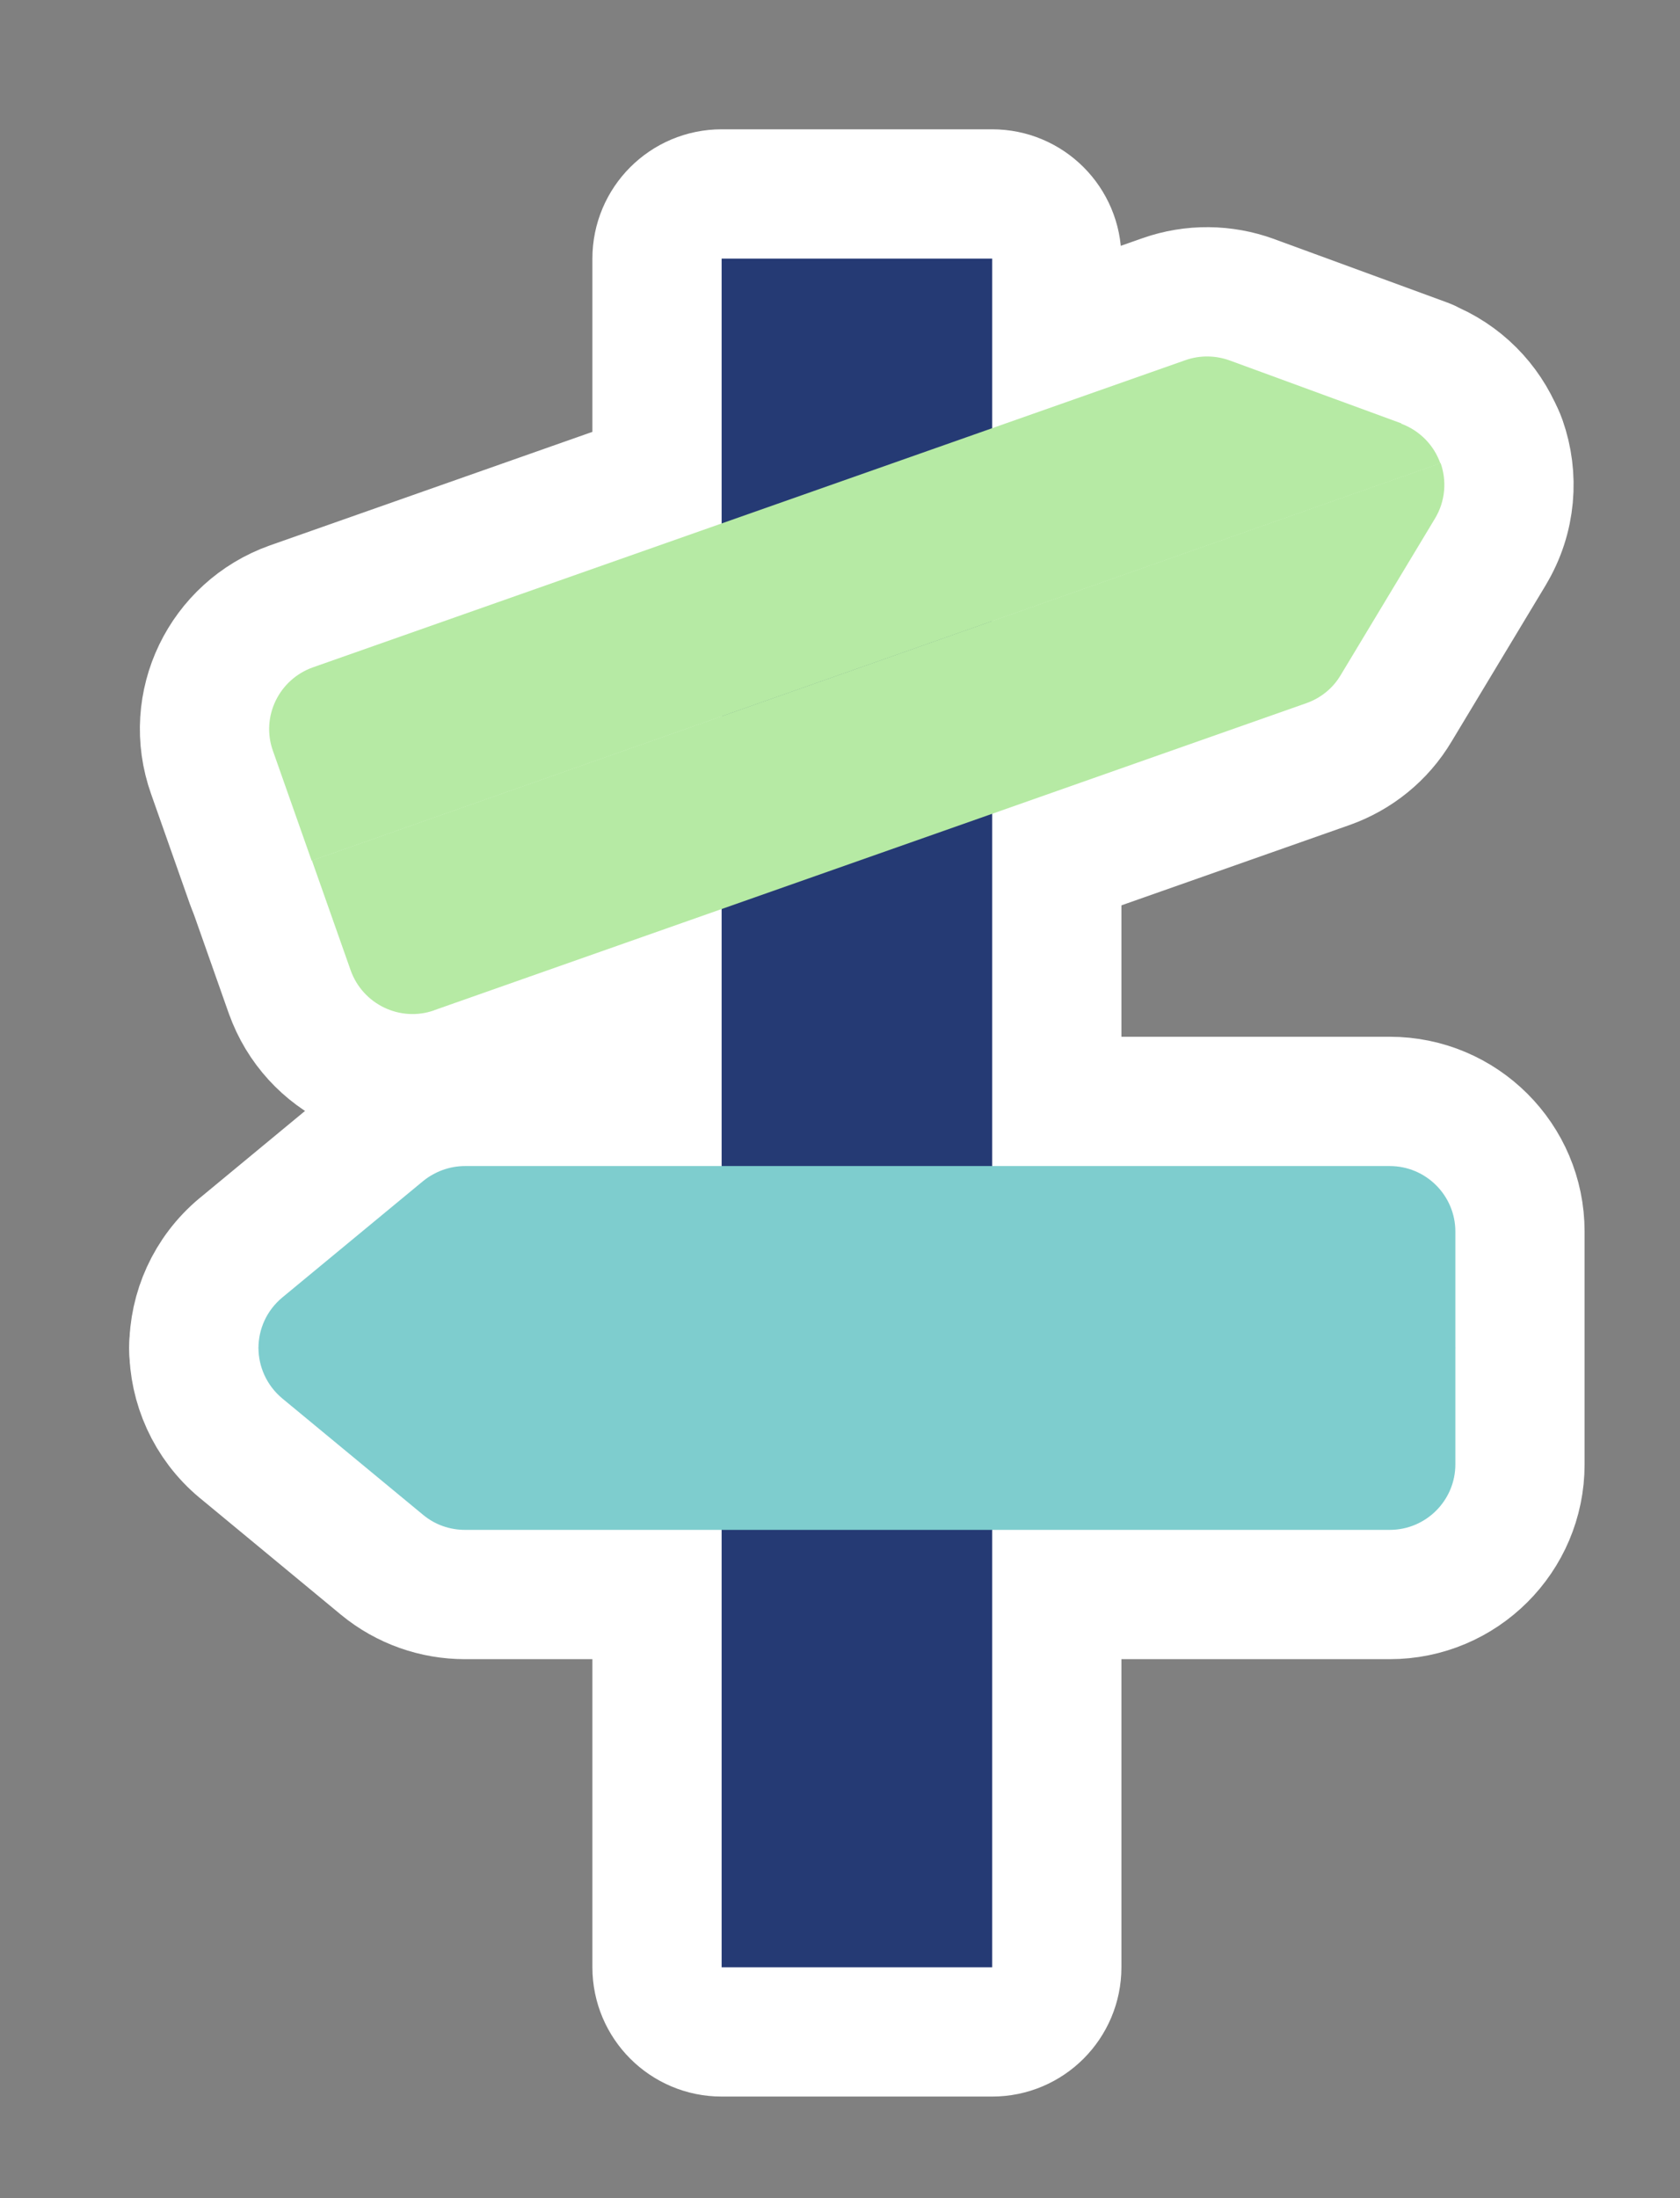 <svg width="39" height="51" viewBox="0 0 39 51" fill="none" xmlns="http://www.w3.org/2000/svg">
<rect x="0" y="0" width="39" height="51" fill="#808080" stroke="none"/>
<path d="M16.752 4.5C15.924 4.5 15.252 5.172 15.252 6V45.643C15.252 46.471 15.924 47.143 16.752 47.143H23.033C23.861 47.143 24.533 46.471 24.533 45.643V6C24.533 5.172 23.861 4.5 23.033 4.5H16.752Z" fill="white" stroke="white" stroke-width="3" stroke-linejoin="round"/>
<path d="M34.852 10.251C34.587 9.504 34.028 8.86 33.251 8.507C33.186 8.471 33.119 8.44 33.048 8.415L29.063 6.955L29.059 6.953C28.414 6.719 27.69 6.704 27.015 6.943C27.014 6.944 27.013 6.944 27.012 6.944L6.767 14.068L6.767 14.068L6.762 14.07C5.203 14.624 4.359 16.34 4.922 17.922C4.922 17.923 4.922 17.924 4.923 17.925L5.82 20.469C6.095 21.25 6.951 21.66 7.732 21.385L33.935 12.165C34.311 12.033 34.618 11.757 34.79 11.398C34.962 11.039 34.984 10.626 34.852 10.251ZM28.547 8.363L28.547 8.363L28.547 8.363Z" fill="white" stroke="white" stroke-width="3" stroke-linejoin="round"/>
<path d="M32.412 16.431L34.596 12.806L34.596 12.804C35.085 11.995 35.144 11.053 34.858 10.244C34.582 9.464 33.726 9.055 32.946 9.329L6.743 18.549C6.367 18.681 6.06 18.957 5.888 19.316C5.716 19.675 5.694 20.087 5.826 20.463L6.725 23.012L6.725 23.012L6.727 23.016C7.284 24.577 9.004 25.415 10.584 24.853C10.607 24.845 10.63 24.836 10.652 24.827L30.825 17.729L30.831 17.727C31.482 17.495 32.047 17.047 32.412 16.431Z" fill="white" stroke="white" stroke-width="3" stroke-linejoin="round"/>
<path d="M5.59 33.596L5.59 33.596L5.596 33.6L8.868 36.305L8.869 36.306C9.419 36.759 10.1 36.995 10.795 36.995H32.263C33.928 36.995 35.285 35.644 35.285 33.976V31.271C35.285 30.443 34.613 29.771 33.785 29.771H6C5.172 29.771 4.5 30.443 4.5 31.271C4.5 32.129 4.87 32.994 5.59 33.596ZM7.5 31.271H6V32.772H6.278H6.281H6.947L7.5 31.271Z" fill="white" stroke="white" stroke-width="3" stroke-linejoin="round"/>
<path d="M8.885 26.231L8.868 26.244L5.596 28.949L5.596 28.949L5.59 28.953C4.872 29.553 4.5 30.411 4.5 31.278C4.5 32.106 5.172 32.778 6 32.778H33.785C34.613 32.778 35.285 32.106 35.285 31.278V28.573C35.285 26.905 33.928 25.554 32.263 25.554H10.795C10.084 25.554 9.414 25.806 8.885 26.231Z" fill="white" stroke="white" stroke-width="3" stroke-linejoin="round"/>
<path d="M23.033 6H16.752V45.643H23.033V6Z" fill="#253A74"/>
<path d="M32.532 9.823L28.547 8.363C28.217 8.244 27.852 8.238 27.516 8.357L7.265 15.483C6.473 15.764 6.054 16.632 6.336 17.421L7.235 19.97L33.437 10.751C33.293 10.344 32.976 9.997 32.526 9.829L32.532 9.823Z" fill="#B6EAA4"/>
<path d="M10.076 23.44L30.327 16.314C30.663 16.195 30.944 15.967 31.124 15.662L33.312 12.03C33.557 11.624 33.587 11.151 33.443 10.744L7.241 19.964L8.14 22.512C8.421 23.302 9.29 23.721 10.082 23.44H10.076Z" fill="#B6EAA4"/>
<path d="M6.551 32.444L9.824 35.148C10.099 35.376 10.441 35.495 10.795 35.495H32.263C33.102 35.495 33.785 34.813 33.785 33.976V31.271H6C6 31.702 6.186 32.139 6.551 32.444Z" fill="#7ECDCE"/>
<path d="M32.263 27.054H10.795C10.441 27.054 10.099 27.179 9.824 27.401L6.551 30.105C6.186 30.41 6 30.841 6 31.278H33.785V28.573C33.785 27.736 33.102 27.054 32.263 27.054Z" fill="#7ECDCE"/>
</svg>
